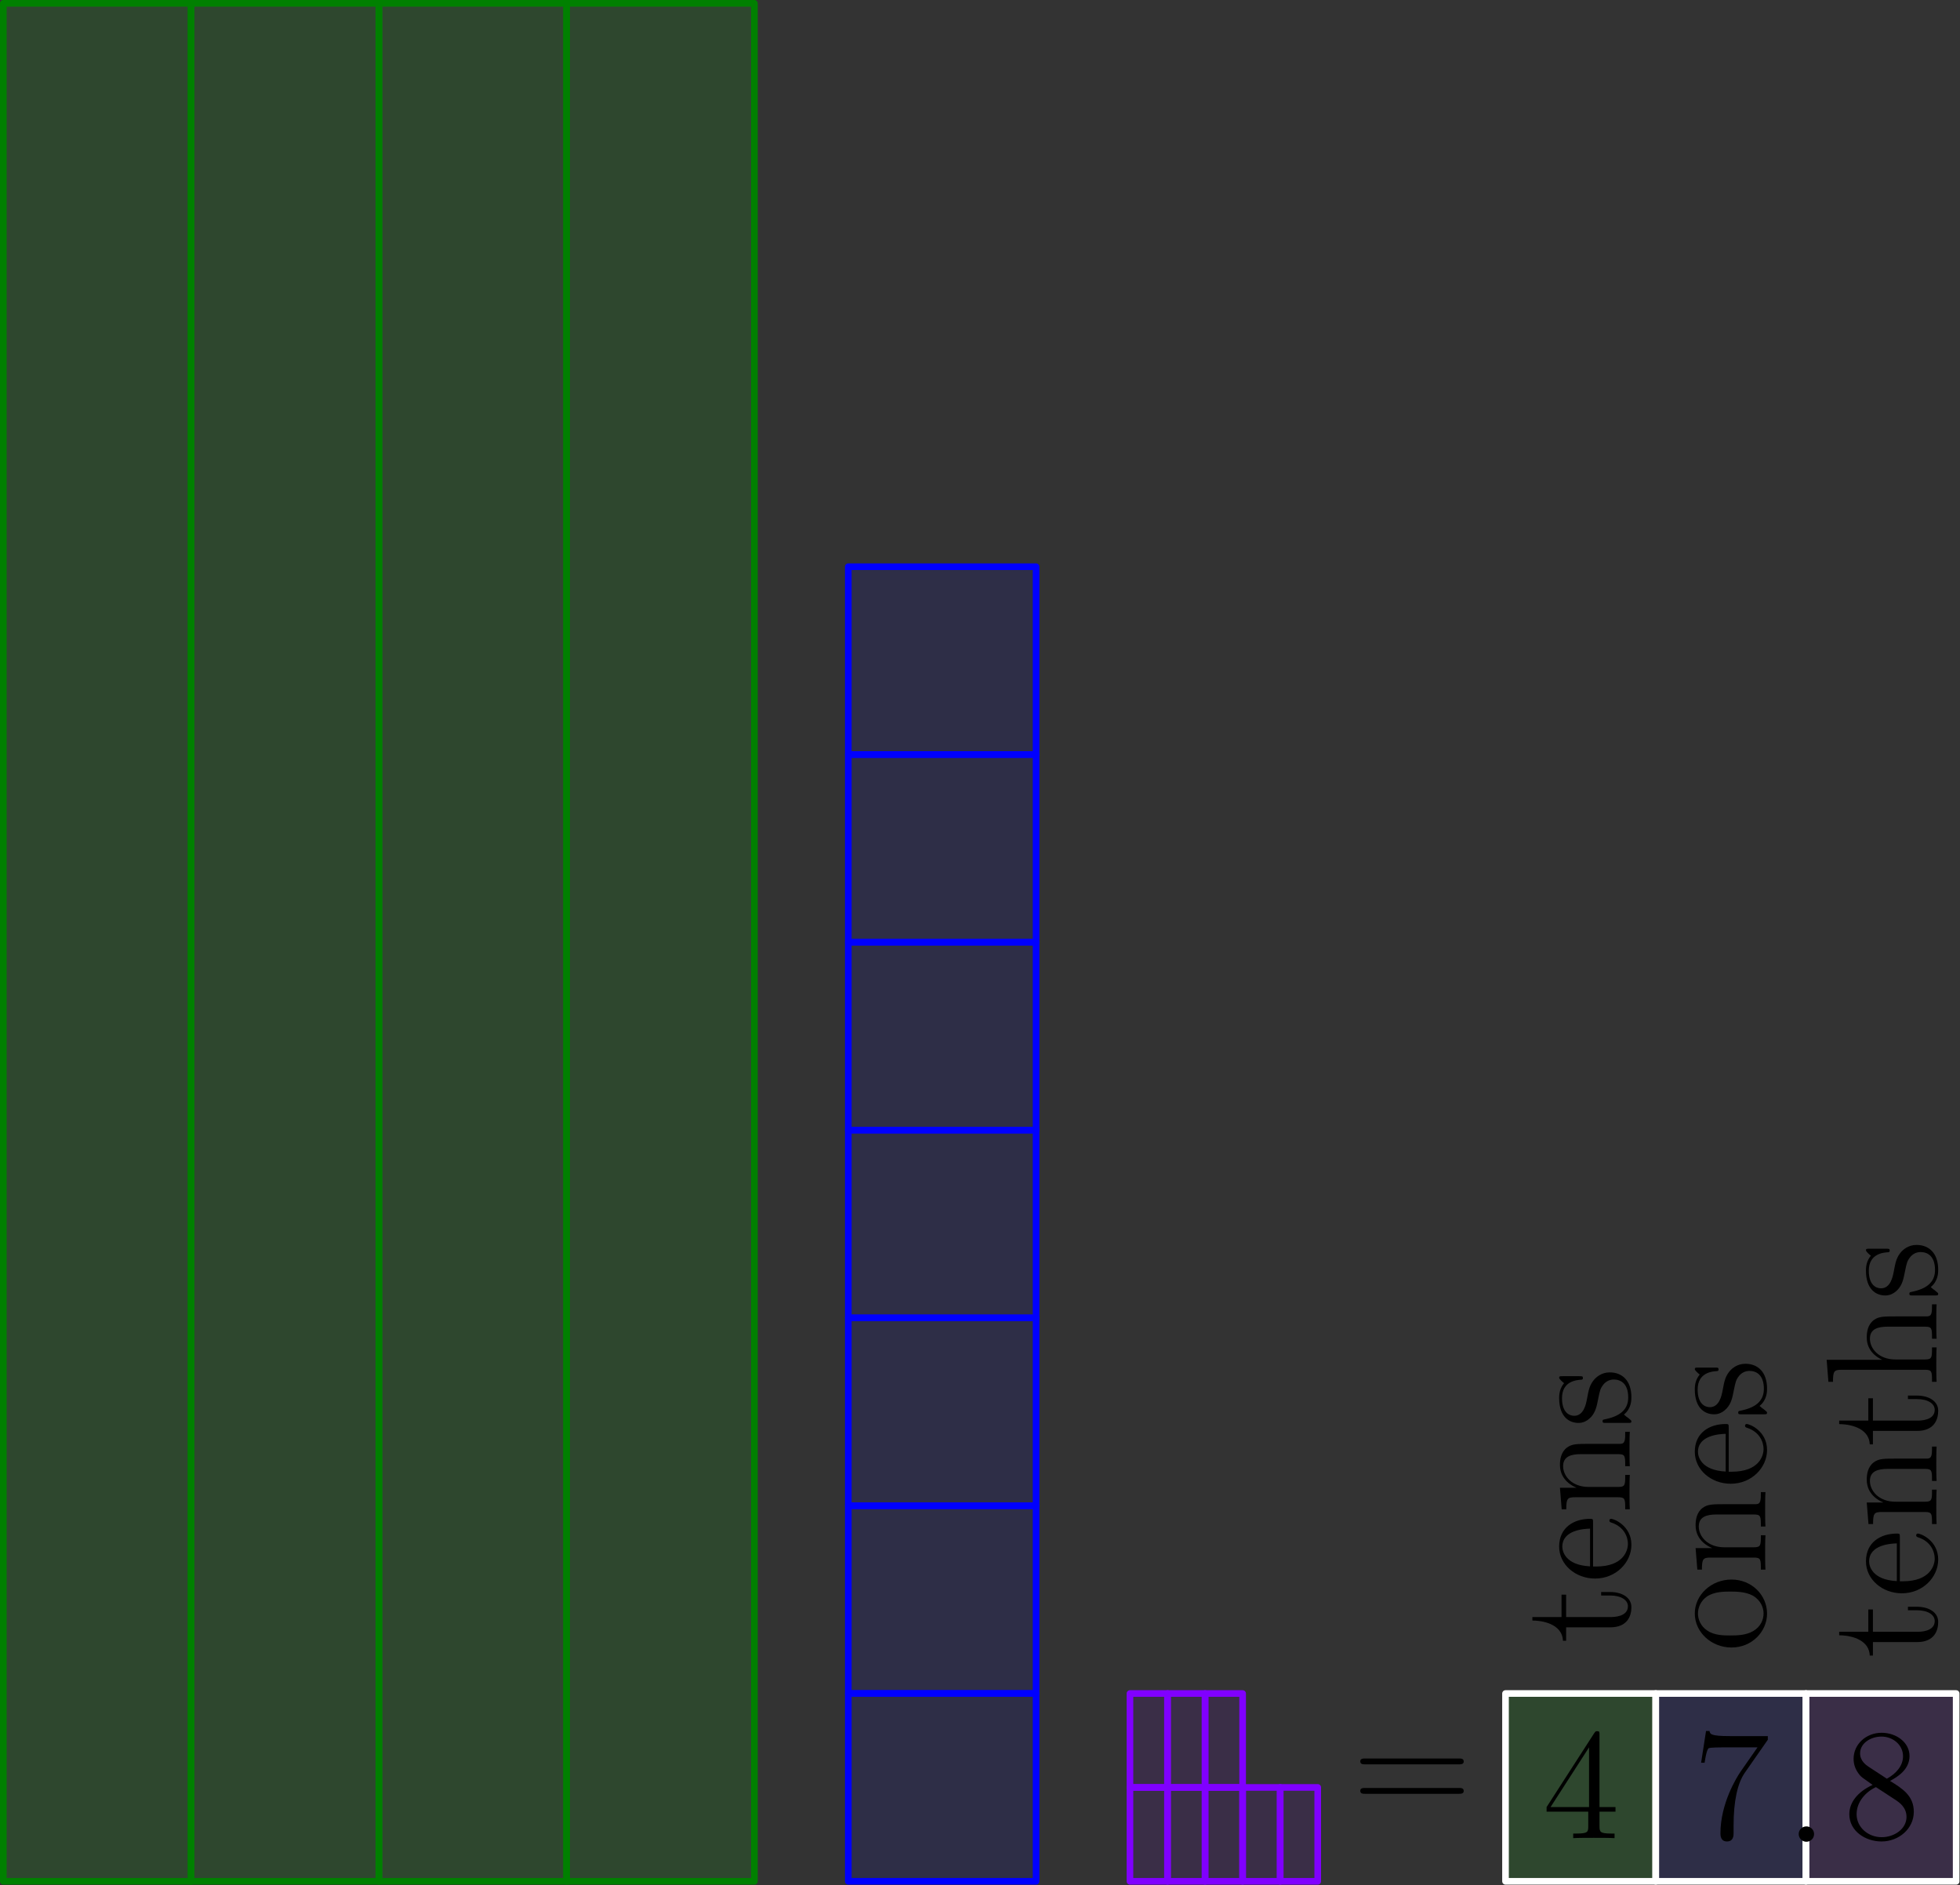 <?xml version='1.0' encoding='UTF-8'?>
<!-- This file was generated by dvisvgm 3.2.1 -->
<svg version='1.1' xmlns='http://www.w3.org/2000/svg' xmlns:xlink='http://www.w3.org/1999/xlink' width='147.902pt' height='142.232pt' viewBox='170.045 195.841 147.902 142.232'>
<rect x="170.045" y="195.841" width="147.902" height="142.232" fill="#333333" stroke="none"/>
<defs>
<path id='g0-46' d='M2.2-.586C2.2-.909 1.925-1.16 1.626-1.16C1.279-1.16 1.04-.885 1.04-.586C1.04-.227 1.339 0 1.614 0C1.937 0 2.2-.251 2.2-.586Z'/>
<path id='g0-52' d='M4.316-7.783C4.316-8.01 4.316-8.07 4.148-8.07C4.053-8.07 4.017-8.07 3.921-7.926L.323-2.343V-1.997H3.467V-.909C3.467-.466 3.443-.347 2.57-.347H2.331V0C2.606-.024 3.551-.024 3.885-.024S5.177-.024 5.452 0V-.347H5.212C4.352-.347 4.316-.466 4.316-.909V-1.997H5.523V-2.343H4.316V-7.783ZM3.527-6.85V-2.343H.622L3.527-6.85Z'/>
<path id='g0-55' d='M5.679-7.424V-7.699H2.798C1.351-7.699 1.327-7.855 1.279-8.082H1.016L.646-5.691H.909C.944-5.906 1.052-6.647 1.207-6.779C1.303-6.85 2.2-6.85 2.367-6.85H4.902L3.634-5.033C3.312-4.567 2.104-2.606 2.104-.359C2.104-.227 2.104 .251 2.594 .251C3.096 .251 3.096-.215 3.096-.371V-.968C3.096-2.75 3.383-4.136 3.945-4.937L5.679-7.424Z'/>
<path id='g0-56' d='M3.563-4.316C4.16-4.639 5.033-5.189 5.033-6.193C5.033-7.233 4.029-7.95 2.929-7.95C1.745-7.95 .813-7.077 .813-5.99C.813-5.583 .933-5.177 1.267-4.77C1.399-4.615 1.411-4.603 2.248-4.017C1.088-3.479 .49-2.678 .49-1.805C.49-.538 1.698 .251 2.917 .251C4.244 .251 5.356-.729 5.356-1.985C5.356-3.204 4.495-3.742 3.563-4.316ZM1.937-5.392C1.781-5.499 1.303-5.81 1.303-6.396C1.303-7.173 2.116-7.663 2.917-7.663C3.778-7.663 4.543-7.042 4.543-6.181C4.543-5.452 4.017-4.866 3.324-4.483L1.937-5.392ZM2.499-3.85L3.945-2.905C4.256-2.702 4.806-2.331 4.806-1.602C4.806-.693 3.885-.072 2.929-.072C1.913-.072 1.04-.813 1.04-1.805C1.04-2.738 1.722-3.491 2.499-3.85Z'/>
<path id='g0-61' d='M8.07-3.873C8.237-3.873 8.452-3.873 8.452-4.089C8.452-4.316 8.249-4.316 8.07-4.316H1.028C.861-4.316 .646-4.316 .646-4.101C.646-3.873 .849-3.873 1.028-3.873H8.07ZM8.07-1.65C8.237-1.65 8.452-1.65 8.452-1.865C8.452-2.092 8.249-2.092 8.07-2.092H1.028C.861-2.092 .646-2.092 .646-1.877C.646-1.65 .849-1.65 1.028-1.65H8.07Z'/>
<path id='g0-101' d='M4.579-2.774C4.842-2.774 4.866-2.774 4.866-3.001C4.866-4.208 4.22-5.332 2.774-5.332C1.411-5.332 .359-4.101 .359-2.618C.359-1.04 1.578 .12 2.905 .12C4.328 .12 4.866-1.172 4.866-1.423C4.866-1.494 4.806-1.542 4.734-1.542C4.639-1.542 4.615-1.482 4.591-1.423C4.28-.418 3.479-.143 2.977-.143S1.267-.478 1.267-2.546V-2.774H4.579ZM1.279-3.001C1.375-4.878 2.427-5.093 2.762-5.093C4.041-5.093 4.113-3.407 4.125-3.001H1.279Z'/>
<path id='g0-104' d='M5.32-2.905C5.32-4.017 5.32-4.352 5.045-4.734C4.698-5.2 4.136-5.272 3.73-5.272C2.702-5.272 2.224-4.495 2.056-4.125H2.044V-8.297L.383-8.165V-7.819C1.196-7.819 1.291-7.735 1.291-7.149V-.885C1.291-.347 1.16-.347 .383-.347V0C.693-.024 1.339-.024 1.674-.024C2.02-.024 2.666-.024 2.977 0V-.347C2.212-.347 2.068-.347 2.068-.885V-3.108C2.068-4.364 2.893-5.033 3.634-5.033S4.543-4.423 4.543-3.694V-.885C4.543-.347 4.411-.347 3.634-.347V0C3.945-.024 4.591-.024 4.926-.024C5.272-.024 5.918-.024 6.229 0V-.347C5.631-.347 5.332-.347 5.32-.705V-2.905Z'/>
<path id='g0-110' d='M5.32-2.905C5.32-4.017 5.32-4.352 5.045-4.734C4.698-5.2 4.136-5.272 3.73-5.272C2.57-5.272 2.116-4.28 2.02-4.041H2.008V-5.272L.383-5.141V-4.794C1.196-4.794 1.291-4.71 1.291-4.125V-.885C1.291-.347 1.16-.347 .383-.347V0C.693-.024 1.339-.024 1.674-.024C2.02-.024 2.666-.024 2.977 0V-.347C2.212-.347 2.068-.347 2.068-.885V-3.108C2.068-4.364 2.893-5.033 3.634-5.033S4.543-4.423 4.543-3.694V-.885C4.543-.347 4.411-.347 3.634-.347V0C3.945-.024 4.591-.024 4.926-.024C5.272-.024 5.918-.024 6.229 0V-.347C5.631-.347 5.332-.347 5.32-.705V-2.905Z'/>
<path id='g0-111' d='M5.487-2.558C5.487-4.101 4.316-5.332 2.929-5.332C1.494-5.332 .359-4.065 .359-2.558C.359-1.028 1.554 .12 2.917 .12C4.328 .12 5.487-1.052 5.487-2.558ZM2.929-.143C2.487-.143 1.949-.335 1.602-.921C1.279-1.459 1.267-2.164 1.267-2.666C1.267-3.12 1.267-3.85 1.638-4.388C1.973-4.902 2.499-5.093 2.917-5.093C3.383-5.093 3.885-4.878 4.208-4.411C4.579-3.862 4.579-3.108 4.579-2.666C4.579-2.248 4.579-1.506 4.268-.944C3.933-.371 3.383-.143 2.929-.143Z'/>
<path id='g0-115' d='M3.921-5.057C3.921-5.272 3.921-5.332 3.802-5.332C3.706-5.332 3.479-5.069 3.395-4.961C3.025-5.26 2.654-5.332 2.271-5.332C.825-5.332 .395-4.543 .395-3.885C.395-3.754 .395-3.335 .849-2.917C1.231-2.582 1.638-2.499 2.188-2.391C2.845-2.26 3.001-2.224 3.3-1.985C3.515-1.805 3.67-1.542 3.67-1.207C3.67-.693 3.371-.12 2.319-.12C1.53-.12 .956-.574 .693-1.769C.646-1.985 .646-1.997 .634-2.008C.61-2.056 .562-2.056 .526-2.056C.395-2.056 .395-1.997 .395-1.781V-.155C.395 .06 .395 .12 .514 .12C.574 .12 .586 .108 .789-.143C.849-.227 .849-.251 1.028-.442C1.482 .12 2.128 .12 2.331 .12C3.587 .12 4.208-.574 4.208-1.518C4.208-2.164 3.814-2.546 3.706-2.654C3.276-3.025 2.953-3.096 2.164-3.24C1.805-3.312 .933-3.479 .933-4.196C.933-4.567 1.184-5.117 2.26-5.117C3.563-5.117 3.634-4.005 3.658-3.634C3.67-3.539 3.754-3.539 3.79-3.539C3.921-3.539 3.921-3.599 3.921-3.814V-5.057Z'/>
<path id='g0-116' d='M2.008-4.806H3.694V-5.153H2.008V-7.352H1.745C1.733-6.229 1.303-5.081 .215-5.045V-4.806H1.231V-1.482C1.231-.155 2.116 .12 2.75 .12C3.503 .12 3.897-.622 3.897-1.482V-2.164H3.634V-1.506C3.634-.646 3.288-.143 2.821-.143C2.008-.143 2.008-1.255 2.008-1.459V-4.806Z'/>
</defs>
<g id='page1'>
<g transform='translate(170.045 195.841)scale(.996)'>
<path d='M.251 142.515H14.477V.251H.251V142.515Z' fill='#00ff00' opacity='0.1'/>
</g>
<g transform='translate(170.045 195.841)scale(.996)'>
<path d='M.251 142.515H14.477V.251H.251V142.515Z' fill='none' stroke='#008000' stroke-linecap='round' stroke-linejoin='round' stroke-miterlimit='10.037' stroke-width='0.502'/>
</g>
<g transform='translate(170.045 195.841)scale(.996)'>
<path d='M14.477 142.515H28.704V.251H14.477V142.515Z' fill='#00ff00' opacity='0.1'/>
</g>
<g transform='translate(170.045 195.841)scale(.996)'>
<path d='M14.477 142.515H28.704V.251H14.477V142.515Z' fill='none' stroke='#008000' stroke-linecap='round' stroke-linejoin='round' stroke-miterlimit='10.037' stroke-width='0.502'/>
</g>
<g transform='translate(170.045 195.841)scale(.996)'>
<path d='M28.704 142.515H42.93V.251H28.704V142.515Z' fill='#00ff00' opacity='0.1'/>
</g>
<g transform='translate(170.045 195.841)scale(.996)'>
<path d='M28.704 142.515H42.93V.251H28.704V142.515Z' fill='none' stroke='#008000' stroke-linecap='round' stroke-linejoin='round' stroke-miterlimit='10.037' stroke-width='0.502'/>
</g>
<g transform='translate(170.045 195.841)scale(.996)'>
<path d='M42.93 142.515H57.156V.251H42.93V142.515Z' fill='#00ff00' opacity='0.1'/>
</g>
<g transform='translate(170.045 195.841)scale(.996)'>
<path d='M42.93 142.515H57.156V.251H42.93V142.515Z' fill='none' stroke='#008000' stroke-linecap='round' stroke-linejoin='round' stroke-miterlimit='10.037' stroke-width='0.502'/>
</g>
<g transform='translate(170.045 195.841)scale(.996)'>
<path d='M64.27 142.515H78.496V128.288H64.27V142.515Z' fill='#0000ff' opacity='0.1'/>
</g>
<g transform='translate(170.045 195.841)scale(.996)'>
<path d='M64.27 142.515H78.496V128.288H64.27V142.515Z' fill='none' stroke='#0000ff' stroke-linecap='round' stroke-linejoin='round' stroke-miterlimit='10.037' stroke-width='0.502'/>
</g>
<g transform='translate(170.045 195.841)scale(.996)'>
<path d='M64.27 128.288H78.496V114.062H64.27V128.288Z' fill='#0000ff' opacity='0.1'/>
</g>
<g transform='translate(170.045 195.841)scale(.996)'>
<path d='M64.27 128.288H78.496V114.062H64.27V128.288Z' fill='none' stroke='#0000ff' stroke-linecap='round' stroke-linejoin='round' stroke-miterlimit='10.037' stroke-width='0.502'/>
</g>
<g transform='translate(170.045 195.841)scale(.996)'>
<path d='M64.27 114.062H78.496V99.836H64.27V114.062Z' fill='#0000ff' opacity='0.1'/>
</g>
<g transform='translate(170.045 195.841)scale(.996)'>
<path d='M64.27 114.062H78.496V99.836H64.27V114.062Z' fill='none' stroke='#0000ff' stroke-linecap='round' stroke-linejoin='round' stroke-miterlimit='10.037' stroke-width='0.502'/>
</g>
<g transform='translate(170.045 195.841)scale(.996)'>
<path d='M64.27 99.836H78.496V85.609H64.27V99.836Z' fill='#0000ff' opacity='0.1'/>
</g>
<g transform='translate(170.045 195.841)scale(.996)'>
<path d='M64.27 99.836H78.496V85.609H64.27V99.836Z' fill='none' stroke='#0000ff' stroke-linecap='round' stroke-linejoin='round' stroke-miterlimit='10.037' stroke-width='0.502'/>
</g>
<g transform='translate(170.045 195.841)scale(.996)'>
<path d='M64.27 85.609H78.496V71.383H64.27V85.609Z' fill='#0000ff' opacity='0.1'/>
</g>
<g transform='translate(170.045 195.841)scale(.996)'>
<path d='M64.27 85.609H78.496V71.383H64.27V85.609Z' fill='none' stroke='#0000ff' stroke-linecap='round' stroke-linejoin='round' stroke-miterlimit='10.037' stroke-width='0.502'/>
</g>
<g transform='translate(170.045 195.841)scale(.996)'>
<path d='M64.27 71.383H78.496V57.156H64.27V71.383Z' fill='#0000ff' opacity='0.1'/>
</g>
<g transform='translate(170.045 195.841)scale(.996)'>
<path d='M64.27 71.383H78.496V57.156H64.27V71.383Z' fill='none' stroke='#0000ff' stroke-linecap='round' stroke-linejoin='round' stroke-miterlimit='10.037' stroke-width='0.502'/>
</g>
<g transform='translate(170.045 195.841)scale(.996)'>
<path d='M64.27 57.156H78.496V42.93H64.27V57.156Z' fill='#0000ff' opacity='0.1'/>
</g>
<g transform='translate(170.045 195.841)scale(.996)'>
<path d='M64.27 57.156H78.496V42.93H64.27V57.156Z' fill='none' stroke='#0000ff' stroke-linecap='round' stroke-linejoin='round' stroke-miterlimit='10.037' stroke-width='0.502'/>
</g>
<g transform='translate(170.045 195.841)scale(.996)'>
<path d='M85.609 142.515H88.454V135.402H85.609V142.515Z' fill='#8000ff' opacity='0.1'/>
</g>
<g transform='translate(170.045 195.841)scale(.996)'>
<path d='M85.609 142.515H88.454V135.402H85.609V142.515Z' fill='none' stroke='#8000ff' stroke-linecap='round' stroke-linejoin='round' stroke-miterlimit='10.037' stroke-width='0.502'/>
</g>
<g transform='translate(170.045 195.841)scale(.996)'>
<path d='M85.609 135.402H88.454V128.288H85.609V135.402Z' fill='#8000ff' opacity='0.1'/>
</g>
<g transform='translate(170.045 195.841)scale(.996)'>
<path d='M85.609 135.402H88.454V128.288H85.609V135.402Z' fill='none' stroke='#8000ff' stroke-linecap='round' stroke-linejoin='round' stroke-miterlimit='10.037' stroke-width='0.502'/>
</g>
<g transform='translate(170.045 195.841)scale(.996)'>
<path d='M88.454 142.515H91.3V135.402H88.454V142.515Z' fill='#8000ff' opacity='0.1'/>
</g>
<g transform='translate(170.045 195.841)scale(.996)'>
<path d='M88.454 142.515H91.3V135.402H88.454V142.515Z' fill='none' stroke='#8000ff' stroke-linecap='round' stroke-linejoin='round' stroke-miterlimit='10.037' stroke-width='0.502'/>
</g>
<g transform='translate(170.045 195.841)scale(.996)'>
<path d='M88.454 135.402H91.3V128.288H88.454V135.402Z' fill='#8000ff' opacity='0.1'/>
</g>
<g transform='translate(170.045 195.841)scale(.996)'>
<path d='M88.454 135.402H91.3V128.288H88.454V135.402Z' fill='none' stroke='#8000ff' stroke-linecap='round' stroke-linejoin='round' stroke-miterlimit='10.037' stroke-width='0.502'/>
</g>
<g transform='translate(170.045 195.841)scale(.996)'>
<path d='M91.3 142.515H94.145V135.402H91.3V142.515Z' fill='#8000ff' opacity='0.1'/>
</g>
<g transform='translate(170.045 195.841)scale(.996)'>
<path d='M91.3 142.515H94.145V135.402H91.3V142.515Z' fill='none' stroke='#8000ff' stroke-linecap='round' stroke-linejoin='round' stroke-miterlimit='10.037' stroke-width='0.502'/>
</g>
<g transform='translate(170.045 195.841)scale(.996)'>
<path d='M91.3 135.402H94.145V128.288H91.3V135.402Z' fill='#8000ff' opacity='0.1'/>
</g>
<g transform='translate(170.045 195.841)scale(.996)'>
<path d='M91.3 135.402H94.145V128.288H91.3V135.402Z' fill='none' stroke='#8000ff' stroke-linecap='round' stroke-linejoin='round' stroke-miterlimit='10.037' stroke-width='0.502'/>
</g>
<g transform='translate(170.045 195.841)scale(.996)'>
<path d='M94.145 142.515H96.99V135.402H94.145V142.515Z' fill='#8000ff' opacity='0.1'/>
</g>
<g transform='translate(170.045 195.841)scale(.996)'>
<path d='M94.145 142.515H96.99V135.402H94.145V142.515Z' fill='none' stroke='#8000ff' stroke-linecap='round' stroke-linejoin='round' stroke-miterlimit='10.037' stroke-width='0.502'/>
</g>
<g transform='translate(170.045 195.841)scale(.996)'>
<path d='M96.99 142.515H99.836V135.402H96.99V142.515Z' fill='#8000ff' opacity='0.1'/>
</g>
<g transform='translate(170.045 195.841)scale(.996)'>
<path d='M96.99 142.515H99.836V135.402H96.99V142.515Z' fill='none' stroke='#8000ff' stroke-linecap='round' stroke-linejoin='round' stroke-miterlimit='10.037' stroke-width='0.502'/>
</g>
<use x='272.046' y='332.834' xlink:href='#g0-61'/>
<g transform='translate(170.045 195.841)scale(.996)'>
<path d='M114.062 142.515H125.443V128.288H114.062V142.515Z' fill='#00ff00' opacity='0.1'/>
</g>
<g transform='translate(170.045 195.841)scale(.996)'>
<path d='M114.062 142.515H125.443V128.288H114.062V142.515Z' fill='none' stroke='#ffffff' stroke-linecap='round' stroke-linejoin='round' stroke-miterlimit='10.037' stroke-width='0.502'/>
</g>
<g transform='translate(170.045 195.841)scale(.996)'>
<path d='M125.443 142.515H136.824V128.288H125.443V142.515Z' fill='#0000ff' opacity='0.1'/>
</g>
<g transform='translate(170.045 195.841)scale(.996)'>
<path d='M125.443 142.515H136.824V128.288H125.443V142.515Z' fill='none' stroke='#ffffff' stroke-linecap='round' stroke-linejoin='round' stroke-miterlimit='10.037' stroke-width='0.502'/>
</g>
<g transform='translate(170.045 195.841)scale(.996)'>
<path d='M136.824 142.515H148.205V128.288H136.824V142.515Z' fill='#8000ff' opacity='0.1'/>
</g>
<g transform='translate(170.045 195.841)scale(.996)'>
<path d='M136.824 142.515H148.205V128.288H136.824V142.515Z' fill='none' stroke='#ffffff' stroke-linecap='round' stroke-linejoin='round' stroke-miterlimit='10.037' stroke-width='0.502'/>
</g>
<use x='286.428' y='334.528' xlink:href='#g0-52'/>
<use x='297.766' y='334.528' xlink:href='#g0-55'/>
<use x='304.736' y='334.801' xlink:href='#g0-46'/>
<use x='309.105' y='334.528' xlink:href='#g0-56'/>
<g transform='matrix(0 -1 1 0 -20.062 598.77)'>
<use x='278.916' y='313.093' xlink:href='#g0-116'/>
<use x='283.469' y='313.093' xlink:href='#g0-101'/>
<use x='288.671' y='313.093' xlink:href='#g0-110'/>
<use x='295.175' y='313.093' xlink:href='#g0-115'/>
</g>
<g transform='matrix(0 -1 1 0 -8.723 610.109)'>
<use x='289.605' y='311.99' xlink:href='#g0-111'/>
<use x='295.458' y='311.99' xlink:href='#g0-110'/>
<use x='301.961' y='311.99' xlink:href='#g0-101'/>
<use x='307.164' y='311.99' xlink:href='#g0-115'/>
</g>
<g transform='matrix(0 -1 1 0 6.867 617.195)'>
<use x='296.228' y='309.315' xlink:href='#g0-116'/>
<use x='300.781' y='309.315' xlink:href='#g0-101'/>
<use x='305.983' y='309.315' xlink:href='#g0-110'/>
<use x='312.161' y='309.315' xlink:href='#g0-116'/>
<use x='316.714' y='309.315' xlink:href='#g0-104'/>
<use x='323.217' y='309.315' xlink:href='#g0-115'/>
</g>
</g>
</svg>
